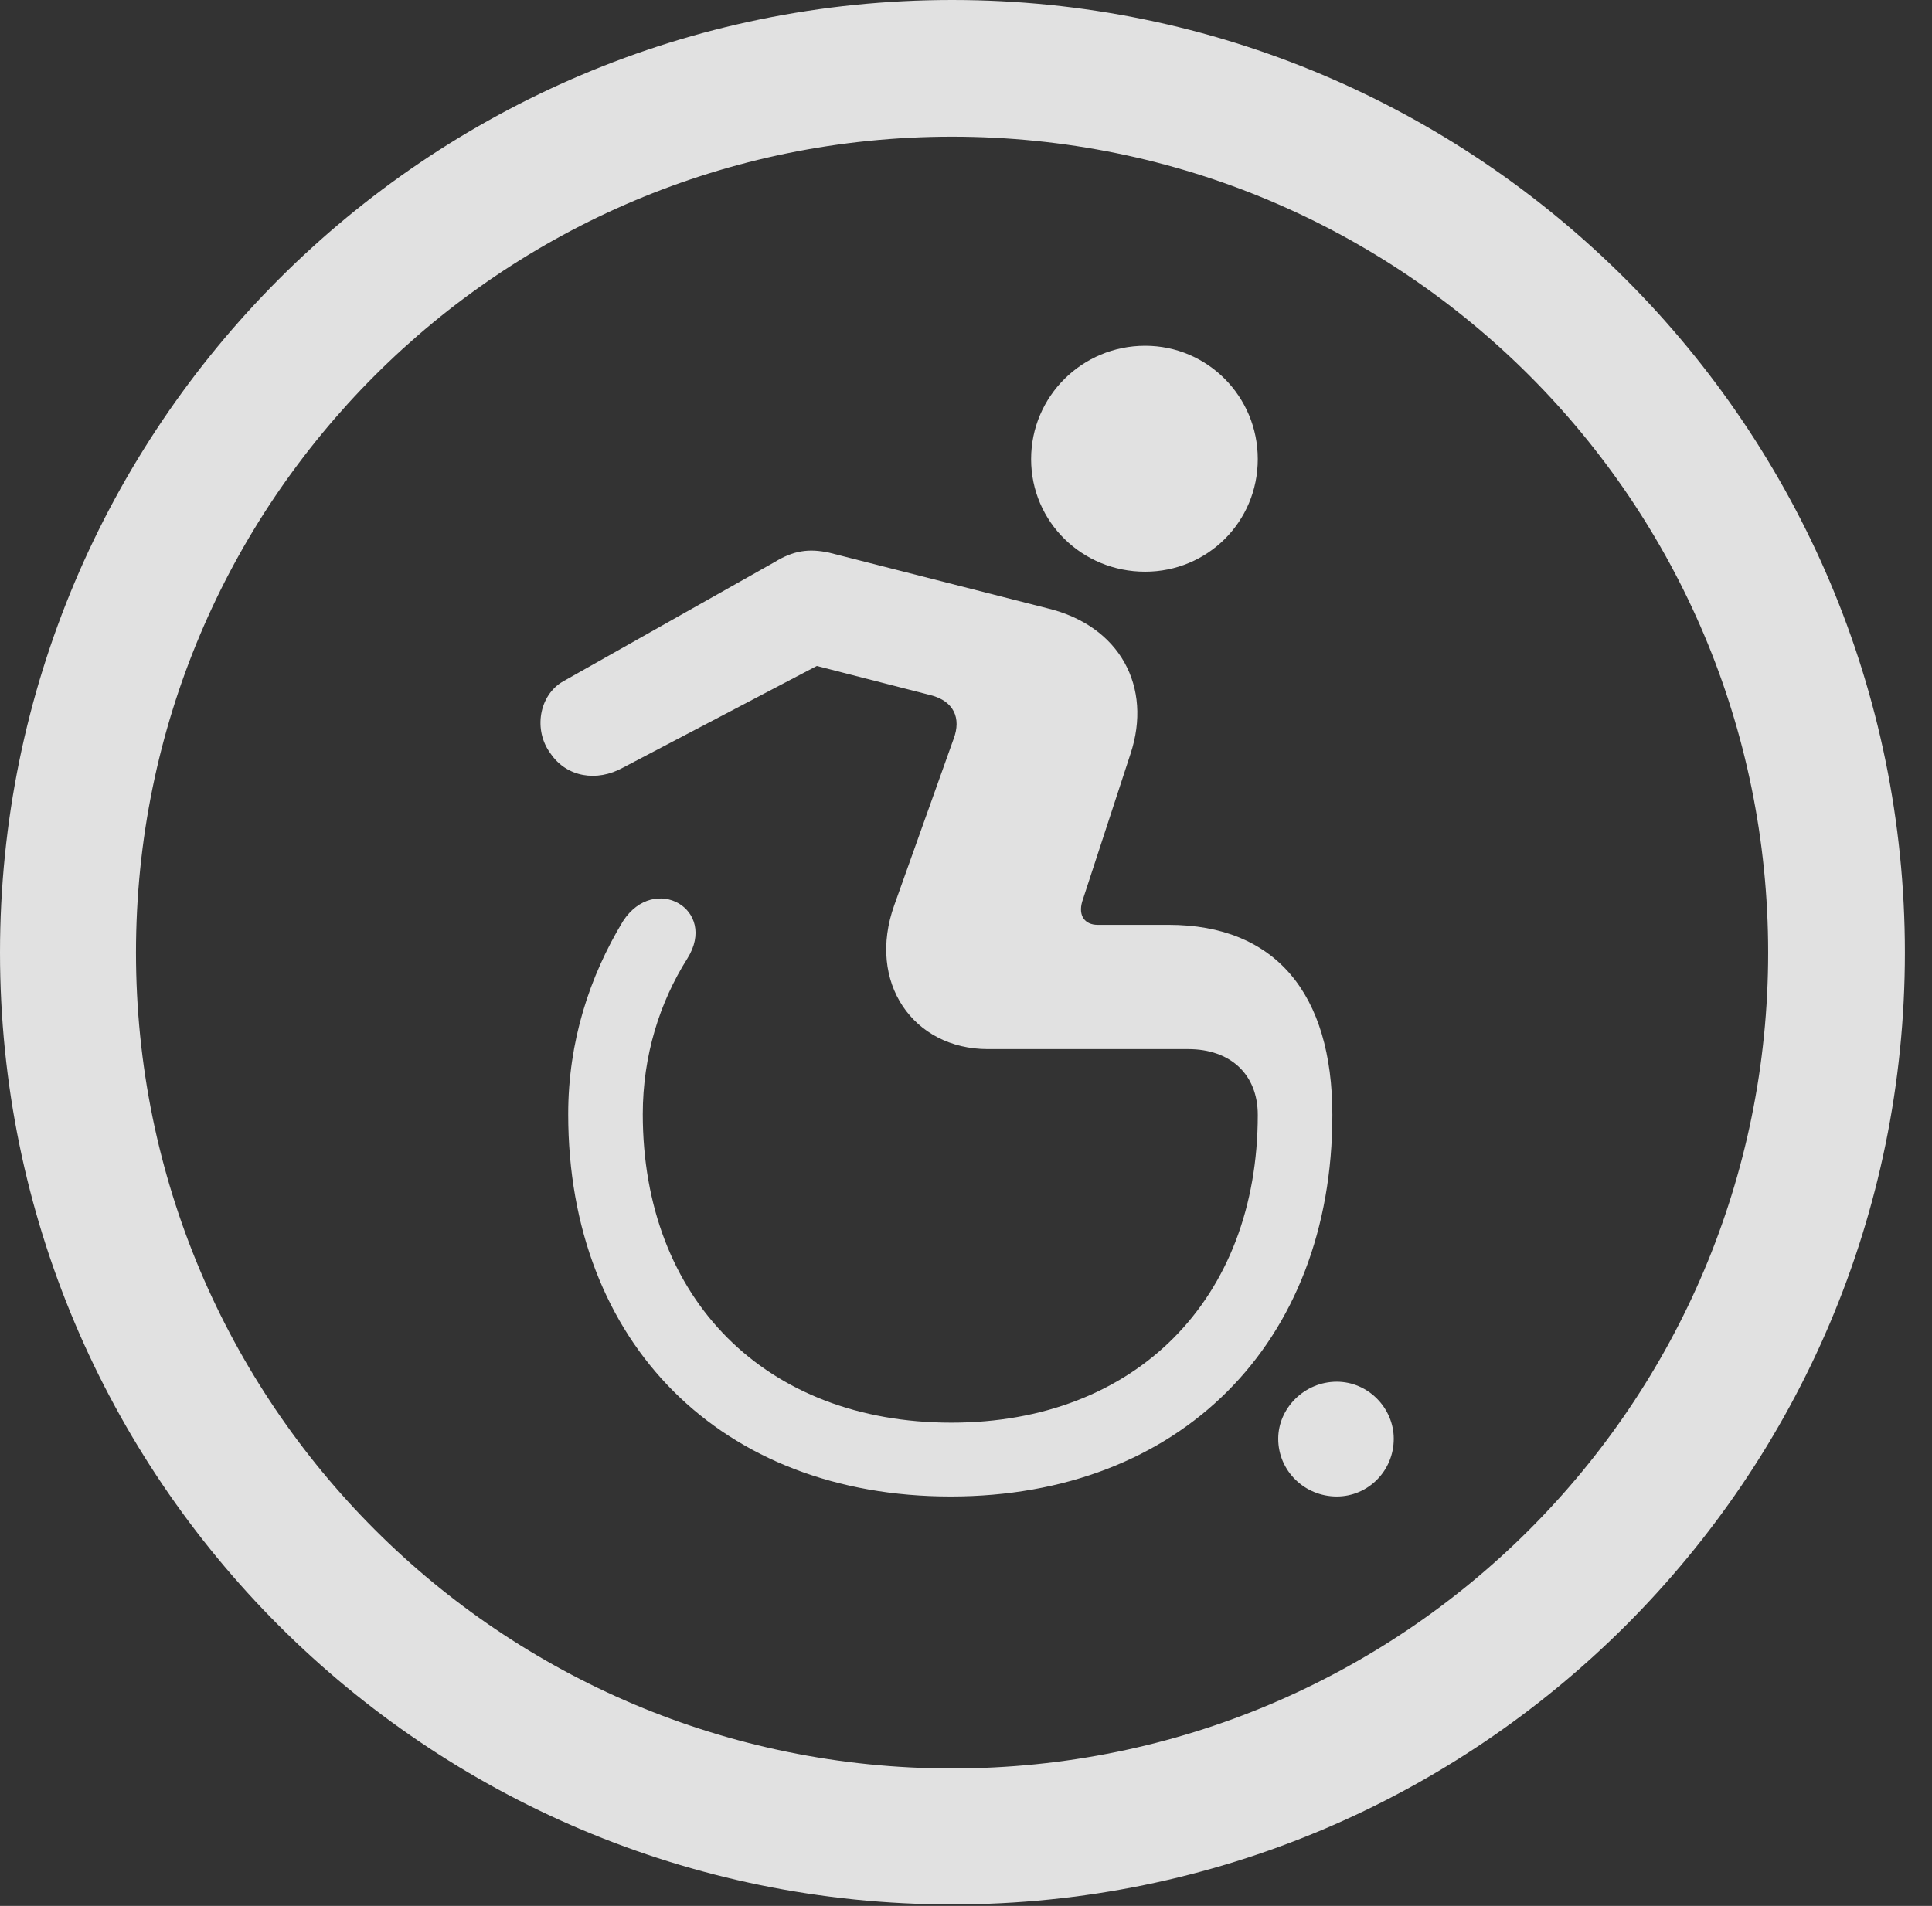 <?xml version="1.0" encoding="UTF-8"?>
<!--Generator: Apple Native CoreSVG 326-->
<!DOCTYPE svg
PUBLIC "-//W3C//DTD SVG 1.1//EN"
       "http://www.w3.org/Graphics/SVG/1.1/DTD/svg11.dtd">
<svg version="1.1" xmlns="http://www.w3.org/2000/svg" xmlns:xlink="http://www.w3.org/1999/xlink" viewBox="0 0 25.801 25.459">
 <rect x="0" y="0" width="25.801" height="25.459" fill="#333333" stroke="none"/>
 <g>
  <rect height="25.459" opacity="0" width="25.801" x="0" y="0"/>
  <path d="M12.715 25.439C19.736 25.439 25.439 19.746 25.439 12.725C25.439 5.703 19.736 0 12.715 0C5.693 0 0 5.703 0 12.725C0 19.746 5.693 25.439 12.715 25.439ZM12.715 23.623C6.689 23.623 1.816 18.75 1.816 12.725C1.816 6.699 6.689 1.826 12.715 1.826C18.74 1.826 23.613 6.699 23.613 12.725C23.613 18.75 18.74 23.623 12.715 23.623Z" fill="white" fill-opacity="0.85"/>
  <path d="M15.293 7.637C16.123 7.637 16.797 6.973 16.797 6.133C16.797 5.293 16.123 4.619 15.293 4.619C14.453 4.619 13.77 5.293 13.77 6.133C13.77 6.973 14.453 7.637 15.293 7.637ZM12.695 19.99C15.752 19.99 17.793 17.949 17.793 14.893C17.793 13.271 17.031 12.354 15.605 12.354L14.658 12.354C14.492 12.354 14.395 12.236 14.453 12.041L15.098 10.068C15.391 9.18 14.961 8.359 13.984 8.125L11.074 7.383C10.801 7.324 10.596 7.354 10.342 7.51L7.52 9.102C7.197 9.287 7.119 9.756 7.354 10.068C7.568 10.381 7.969 10.449 8.32 10.254L10.908 8.896L12.432 9.287C12.734 9.365 12.842 9.59 12.734 9.873L11.943 12.09C11.572 13.125 12.197 14.014 13.193 14.014L15.869 14.014C16.426 14.014 16.797 14.346 16.797 14.893C16.797 17.354 15.166 19.004 12.705 19.004C10.225 19.004 8.584 17.354 8.584 14.883C8.584 14.102 8.809 13.389 9.18 12.803C9.59 12.148 8.74 11.66 8.32 12.305C7.871 13.047 7.588 13.916 7.588 14.883C7.588 17.949 9.639 19.99 12.695 19.99ZM17.852 19.99C18.271 19.99 18.613 19.648 18.613 19.219C18.613 18.809 18.271 18.457 17.852 18.457C17.422 18.457 17.07 18.809 17.07 19.219C17.07 19.648 17.422 19.99 17.852 19.99Z" fill="white" fill-opacity="0.85"/>
 </g>
</svg>
